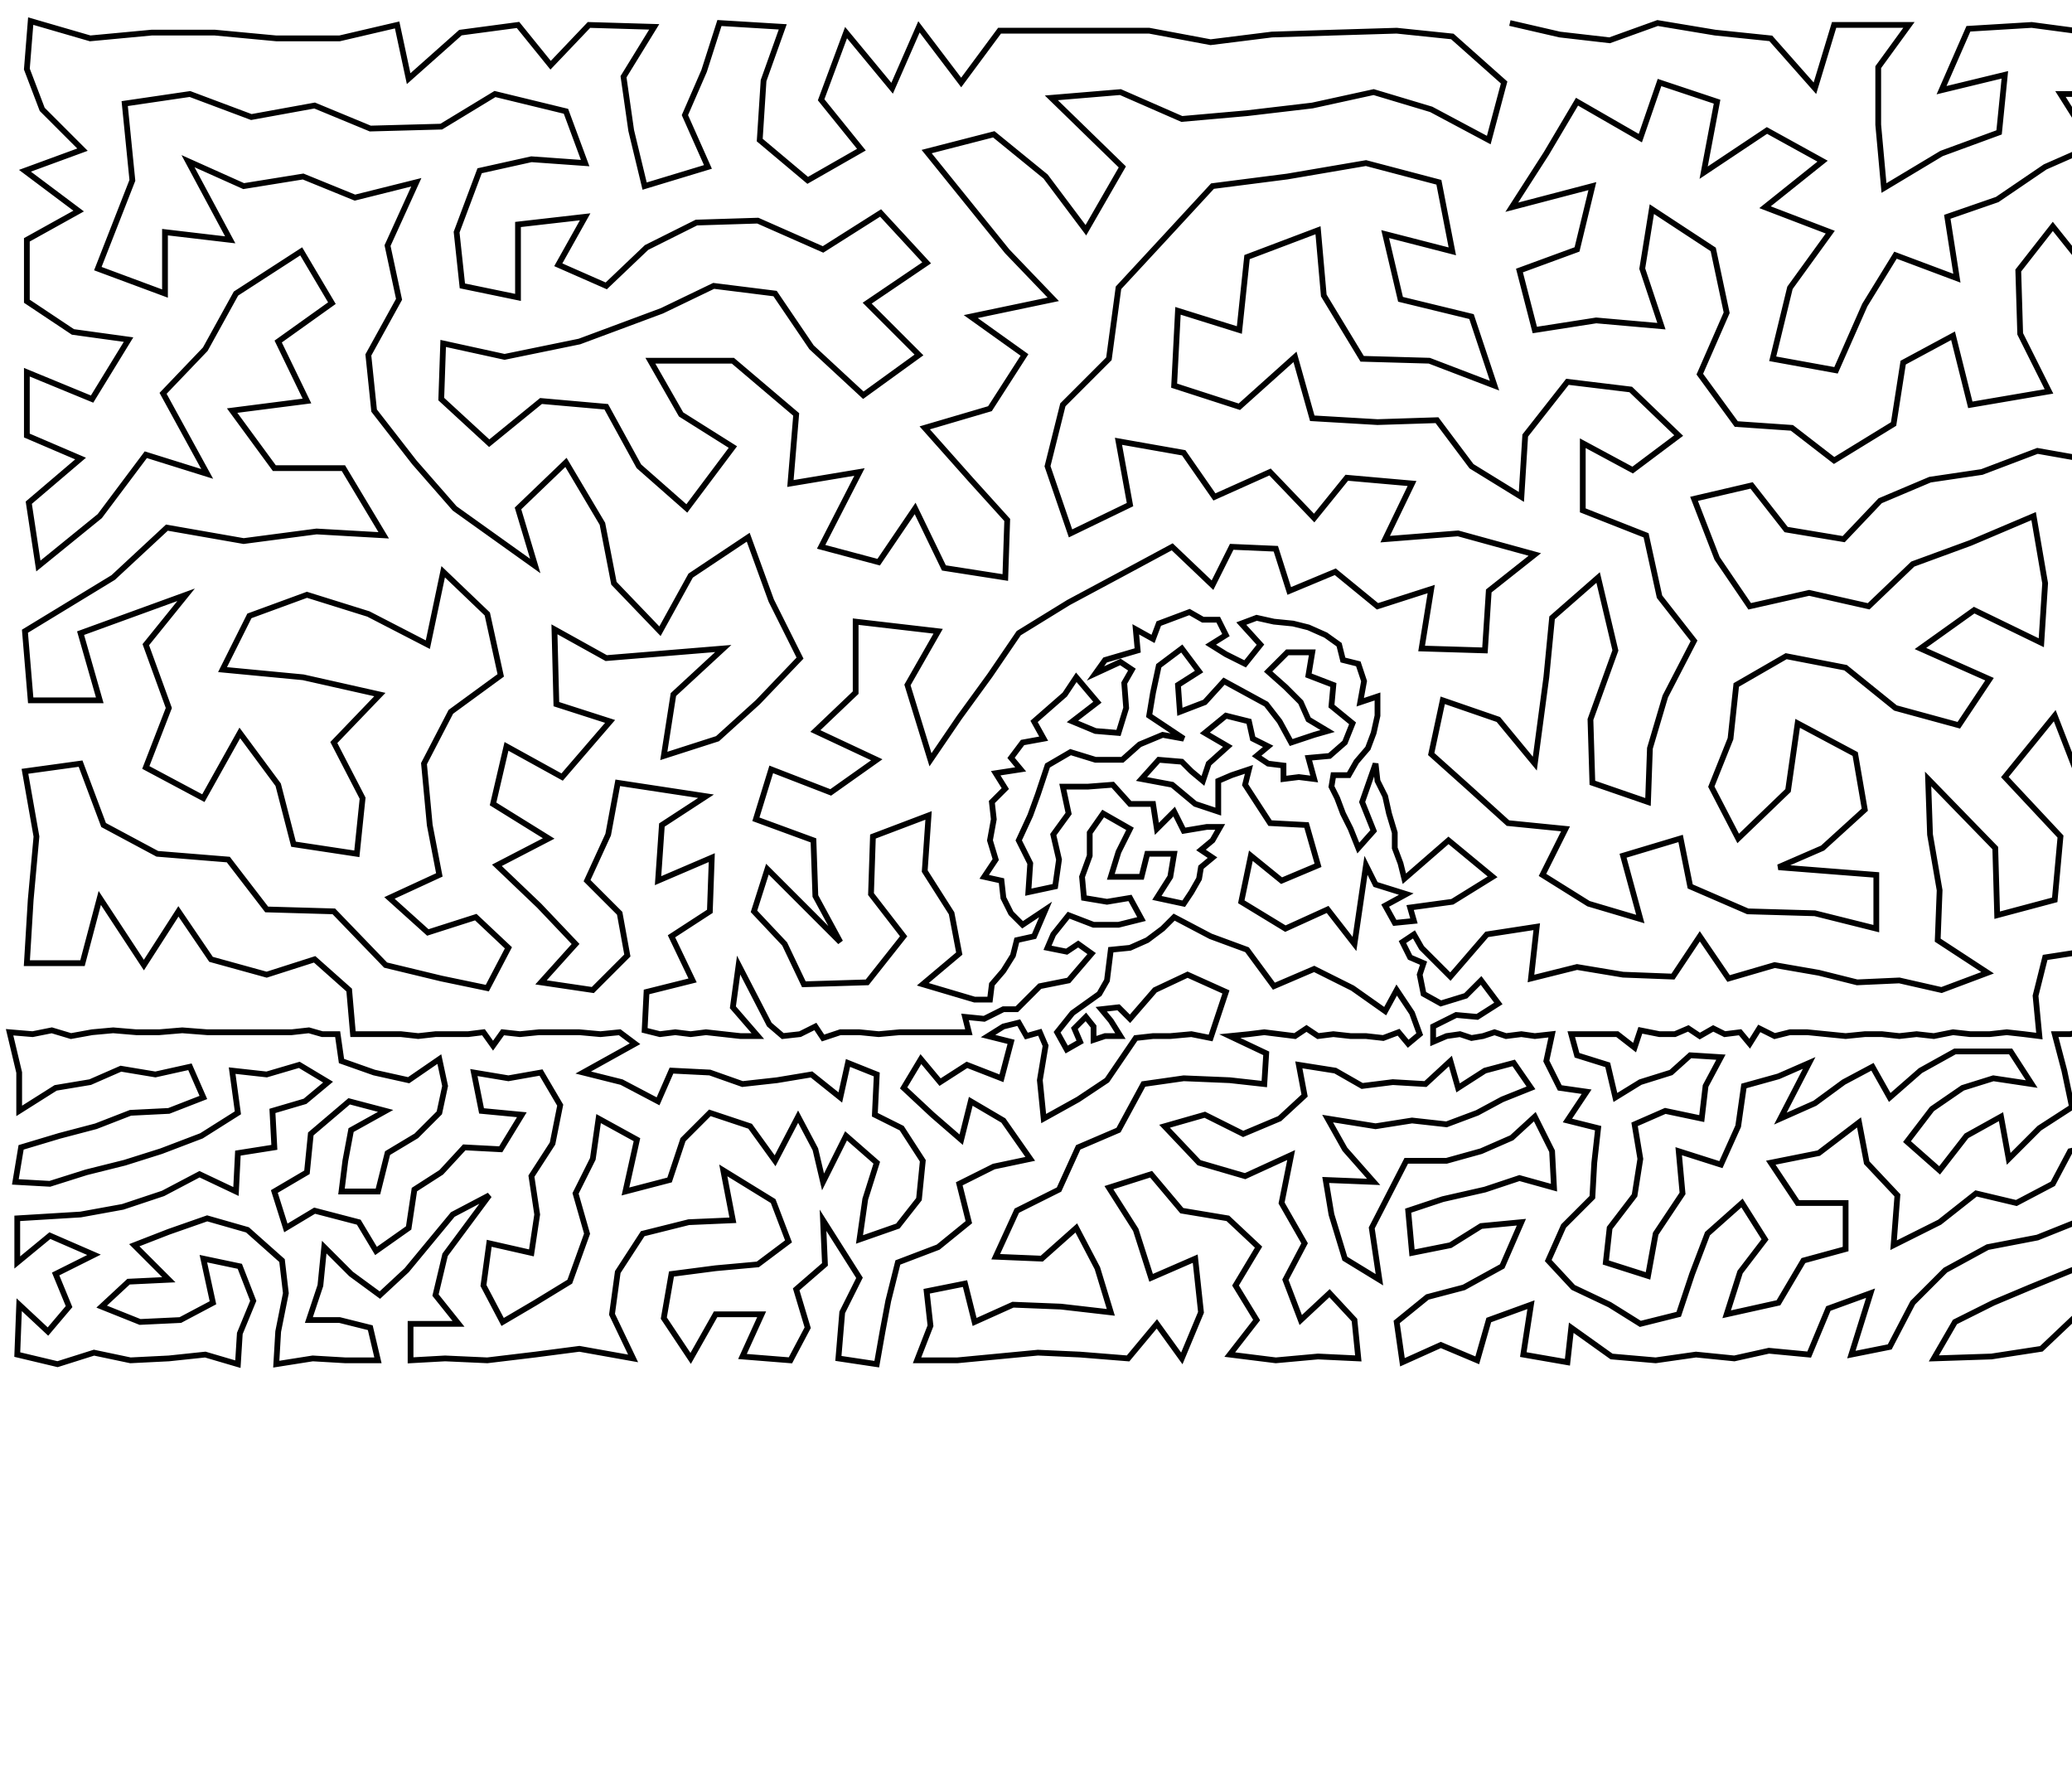 <?xml version="1.0" ?>
<!DOCTYPE svg PUBLIC "-//W3C//DTD SVG 1.1//EN" "http://www.w3.org/Graphics/SVG/1.1/DTD/svg11.dtd">
<svg width="1080" height="934" version="1.1" xmlns="http://www.w3.org/2000/svg">
<path d="M787 12 L 813 18 L 839 21 L 864 12 L 894 17 L 923 20 L 946 46 L 956 13 L 995 13 L 979 35 L 979 65 L 982 98 L 1012 80 L 1042 69 L 1045 39 L 1012 47 L 1026 15 L 1059 13 L 1089 17 L 1119 16 L 1151 15 L 1178 25 L 1203 14 L 1230 22 L 1256 20 L 1249 62 L 1248 102 L 1247 141 L 1248 180 L 1205 174 L 1168 166 L 1158 130 L 1152 88 L 1122 83 L 1096 107 L 1124 118 L 1126 150 L 1130 180 L 1148 206 L 1182 215 L 1218 210 L 1252 226 L 1215 251 L 1177 259 L 1143 241 L 1123 269 L 1091 279 L 1153 294 L 1187 329 L 1202 294 L 1249 272 L 1244 312 L 1253 353 L 1222 348 L 1195 369 L 1221 397 L 1252 391 L 1250 429 L 1252 462 L 1255 490 L 1250 512 L 1224 513 L 1203 508 L 1223 487 L 1218 462 L 1212 435 L 1190 414 L 1171 392 L 1153 367 L 1146 332 L 1111 310 L 1097 340 L 1117 363 L 1118 393 L 1147 414 L 1170 439 L 1185 463 L 1188 489 L 1184 518 L 1183 539 L 1191 540 L 1199 538 L 1207 539 L 1215 538 L 1224 538 L 1232 540 L 1238 536 L 1244 540 L 1251 537 L 1259 539 L 1265 537 L 1261 557 L 1247 559 L 1232 565 L 1221 552 L 1213 564 L 1205 579 L 1224 583 L 1237 597 L 1245 580 L 1261 577 L 1259 600 L 1244 615 L 1224 615 L 1212 600 L 1194 595 L 1178 601 L 1172 586 L 1157 587 L 1160 605 L 1173 618 L 1193 613 L 1205 625 L 1241 636 L 1260 627 L 1257 654 L 1258 680 L 1256 706 L 1237 691 L 1229 709 L 1206 707 L 1186 709 L 1187 689 L 1191 668 L 1212 664 L 1213 686 L 1235 671 L 1230 653 L 1219 636 L 1199 647 L 1186 632 L 1165 636 L 1175 651 L 1170 671 L 1161 689 L 1168 707 L 1147 709 L 1135 692 L 1120 709 L 1110 687 L 1093 708 L 1083 685 L 1064 703 L 1038 707 L 1008 708 L 1019 689 L 1039 679 L 1058 671 L 1080 662 L 1103 665 L 1101 643 L 1115 629 L 1127 611 L 1134 629 L 1124 649 L 1126 669 L 1146 675 L 1153 658 L 1145 644 L 1153 624 L 1143 611 L 1145 596 L 1130 592 L 1114 590 L 1113 573 L 1098 577 L 1096 558 L 1115 556 L 1129 571 L 1133 554 L 1146 561 L 1142 579 L 1159 572 L 1162 556 L 1176 568 L 1188 579 L 1196 560 L 1179 554 L 1176 539 L 1168 539 L 1160 539 L 1152 525 L 1152 540 L 1145 539 L 1137 539 L 1131 536 L 1125 540 L 1118 538 L 1111 539 L 1103 539 L 1095 538 L 1087 537 L 1079 539 L 1071 539 L 1076 558 L 1080 577 L 1063 588 L 1047 604 L 1043 582 L 1025 592 L 1011 610 L 994 595 L 1007 578 L 1023 567 L 1039 562 L 1059 565 L 1048 548 L 1019 548 L 1001 558 L 985 572 L 976 556 L 961 564 L 946 575 L 928 583 L 943 554 L 927 561 L 909 566 L 906 587 L 897 607 L 875 600 L 877 622 L 863 643 L 859 665 L 837 658 L 839 640 L 852 623 L 855 604 L 852 586 L 868 579 L 887 583 L 889 566 L 897 551 L 881 550 L 871 559 L 855 564 L 842 572 L 838 555 L 822 550 L 819 539 L 831 539 L 843 539 L 852 546 L 855 537 L 865 539 L 873 539 L 880 536 L 886 540 L 893 536 L 899 539 L 907 538 L 912 544 L 917 536 L 925 540 L 933 538 L 942 538 L 952 539 L 962 540 L 972 539 L 981 539 L 990 540 L 999 539 L 1008 540 L 1018 538 L 1027 539 L 1037 539 L 1046 538 L 1055 539 L 1063 540 L 1061 519 L 1066 499 L 1092 495 L 1111 512 L 1122 481 L 1138 505 L 1164 506 L 1155 478 L 1139 451 L 1102 458 L 1113 428 L 1083 404 L 1071 373 L 1045 405 L 1074 436 L 1071 469 L 1041 477 L 1040 442 L 1005 406 L 1006 435 L 1011 464 L 1010 490 L 1036 507 L 1012 516 L 990 511 L 968 512 L 948 507 L 925 503 L 901 510 L 886 488 L 872 509 L 846 508 L 822 504 L 798 510 L 801 483 L 775 487 L 756 509 L 741 494 L 737 487 L 731 491 L 735 499 L 742 502 L 740 508 L 742 518 L 751 523 L 764 519 L 772 511 L 781 523 L 770 530 L 759 529 L 747 535 L 747 543 L 754 540 L 761 539 L 767 541 L 773 540 L 779 538 L 785 540 L 793 539 L 800 540 L 809 539 L 806 553 L 813 567 L 827 569 L 817 584 L 833 588 L 831 606 L 830 624 L 815 639 L 807 657 L 820 671 L 839 680 L 855 690 L 875 685 L 882 664 L 890 643 L 908 627 L 920 646 L 907 663 L 900 685 L 927 679 L 940 657 L 962 651 L 962 627 L 937 627 L 923 606 L 948 601 L 969 585 L 973 606 L 989 623 L 987 649 L 1011 637 L 1030 622 L 1051 627 L 1070 617 L 1079 600 L 1096 596 L 1110 609 L 1094 619 L 1082 637 L 1062 645 L 1036 650 L 1014 662 L 997 679 L 985 702 L 965 706 L 975 674 L 953 682 L 943 706 L 922 704 L 904 708 L 884 706 L 863 709 L 840 707 L 819 692 L 817 710 L 794 706 L 798 680 L 776 688 L 770 709 L 751 701 L 731 710 L 728 689 L 744 676 L 763 671 L 783 660 L 793 637 L 772 639 L 756 649 L 736 653 L 734 631 L 752 625 L 774 620 L 792 614 L 810 619 L 809 600 L 800 582 L 788 593 L 772 600 L 754 605 L 733 605 L 715 640 L 719 667 L 701 656 L 694 633 L 691 615 L 716 616 L 701 599 L 692 583 L 717 587 L 736 584 L 754 586 L 770 580 L 783 573 L 798 567 L 789 554 L 774 558 L 760 567 L 756 553 L 743 565 L 726 564 L 710 566 L 696 558 L 677 555 L 680 571 L 667 583 L 648 591 L 628 581 L 607 587 L 625 606 L 649 613 L 673 602 L 668 627 L 680 648 L 670 667 L 678 688 L 693 674 L 706 688 L 708 708 L 687 707 L 665 709 L 641 706 L 655 688 L 644 670 L 656 650 L 640 635 L 616 631 L 600 612 L 578 619 L 592 641 L 600 666 L 623 656 L 626 684 L 616 708 L 603 690 L 588 708 L 563 706 L 541 705 L 520 707 L 499 709 L 478 709 L 485 691 L 483 673 L 503 669 L 508 689 L 528 680 L 553 681 L 579 684 L 572 661 L 561 640 L 543 656 L 519 655 L 530 631 L 552 620 L 562 598 L 583 589 L 596 565 L 617 562 L 641 563 L 659 565 L 660 549 L 641 540 L 651 539 L 659 538 L 667 539 L 675 540 L 681 536 L 687 540 L 695 539 L 704 540 L 712 540 L 721 541 L 729 538 L 734 544 L 740 539 L 736 528 L 728 516 L 722 527 L 705 515 L 685 505 L 664 514 L 650 495 L 631 488 L 612 478 L 606 484 L 598 490 L 589 494 L 579 495 L 578 503 L 577 511 L 573 518 L 566 523 L 559 528 L 551 538 L 556 547 L 563 543 L 560 536 L 566 530 L 570 535 L 570 542 L 576 540 L 584 540 L 579 532 L 574 526 L 583 525 L 589 531 L 602 516 L 619 508 L 639 517 L 631 541 L 621 539 L 610 540 L 601 540 L 592 541 L 577 563 L 562 573 L 544 583 L 542 563 L 545 545 L 542 538 L 535 540 L 531 533 L 523 535 L 515 540 L 527 543 L 522 562 L 504 555 L 490 564 L 480 552 L 471 567 L 486 581 L 501 594 L 506 574 L 523 584 L 537 604 L 518 608 L 500 617 L 505 637 L 489 650 L 468 658 L 463 678 L 460 694 L 457 711 L 437 708 L 439 684 L 448 666 L 429 636 L 430 659 L 415 672 L 421 692 L 412 709 L 387 707 L 397 685 L 373 685 L 360 708 L 346 687 L 350 664 L 373 661 L 395 659 L 411 647 L 403 626 L 377 610 L 382 636 L 359 637 L 335 643 L 322 663 L 319 685 L 330 708 L 302 703 L 279 706 L 254 709 L 232 708 L 214 709 L 214 690 L 239 690 L 227 675 L 232 654 L 255 623 L 236 633 L 212 662 L 198 675 L 183 664 L 169 650 L 167 670 L 161 688 L 177 688 L 193 692 L 197 709 L 180 709 L 163 708 L 144 711 L 145 694 L 149 674 L 147 657 L 129 641 L 108 635 L 88 642 L 70 649 L 88 667 L 67 668 L 53 681 L 73 689 L 94 688 L 111 679 L 106 656 L 125 660 L 132 678 L 125 695 L 124 711 L 107 706 L 88 708 L 68 709 L 49 705 L 30 711 L 9 706 L 10 680 L 25 694 L 36 681 L 29 664 L 49 654 L 26 644 L 9 658 L 9 635 L 42 633 L 64 629 L 85 622 L 104 612 L 123 621 L 124 601 L 143 598 L 142 579 L 159 574 L 171 564 L 156 555 L 139 560 L 121 558 L 124 580 L 105 592 L 84 600 L 65 606 L 45 611 L 26 617 L 8 616 L 11 598 L 31 592 L 50 587 L 68 580 L 88 579 L 106 572 L 99 556 L 81 560 L 63 557 L 47 564 L 29 567 L 10 579 L 10 559 L 5 538 L 17 539 L 27 537 L 37 540 L 48 538 L 59 537 L 71 538 L 83 538 L 95 537 L 108 538 L 120 538 L 132 538 L 143 538 L 152 538 L 161 537 L 168 539 L 176 539 L 178 553 L 195 559 L 213 563 L 229 552 L 232 566 L 229 580 L 217 592 L 202 601 L 197 621 L 178 621 L 180 605 L 183 589 L 201 579 L 182 574 L 162 591 L 160 611 L 143 621 L 149 640 L 164 631 L 187 637 L 196 652 L 213 640 L 216 620 L 230 611 L 242 598 L 261 599 L 272 581 L 251 579 L 247 559 L 265 562 L 282 559 L 292 576 L 288 596 L 277 613 L 280 633 L 277 653 L 255 648 L 252 670 L 262 689 L 279 679 L 297 668 L 306 643 L 300 622 L 309 604 L 312 583 L 332 594 L 326 621 L 349 615 L 356 594 L 370 580 L 391 587 L 404 605 L 416 582 L 425 599 L 429 616 L 441 592 L 457 606 L 451 625 L 448 646 L 468 639 L 479 625 L 481 605 L 470 588 L 456 581 L 457 560 L 442 554 L 438 572 L 423 560 L 405 563 L 387 565 L 370 559 L 350 558 L 343 574 L 324 564 L 304 559 L 331 544 L 323 538 L 313 539 L 302 538 L 292 538 L 281 538 L 271 539 L 262 538 L 257 545 L 252 538 L 244 539 L 235 539 L 227 539 L 218 540 L 209 539 L 200 539 L 192 539 L 184 539 L 182 516 L 164 500 L 139 508 L 110 500 L 93 475 L 75 503 L 52 468 L 43 502 L 14 502 L 16 469 L 19 436 L 13 402 L 42 398 L 54 430 L 82 445 L 119 448 L 139 474 L 174 475 L 201 503 L 230 510 L 254 515 L 265 494 L 248 478 L 223 486 L 203 468 L 229 456 L 224 430 L 221 398 L 235 371 L 261 352 L 254 320 L 231 298 L 223 336 L 192 320 L 160 310 L 130 321 L 116 349 L 158 353 L 198 362 L 174 387 L 189 416 L 186 445 L 153 440 L 145 409 L 125 382 L 106 416 L 76 400 L 88 369 L 76 336 L 97 310 L 42 330 L 52 365 L 16 365 L 13 329 L 59 301 L 87 275 L 127 282 L 165 277 L 200 279 L 179 244 L 143 244 L 121 214 L 160 209 L 145 178 L 173 158 L 157 131 L 123 153 L 107 182 L 85 205 L 108 247 L 76 237 L 52 269 L 20 295 L 15 262 L 42 239 L 14 227 L 14 194 L 48 208 L 67 177 L 38 173 L 14 157 L 14 125 L 41 110 L 13 89 L 43 78 L 22 57 L 14 36 L 16 11 L 47 20 L 79 17 L 112 17 L 144 20 L 177 20 L 207 13 L 213 41 L 240 17 L 270 13 L 287 34 L 307 13 L 341 14 L 325 40 L 329 68 L 336 97 L 369 87 L 357 60 L 367 37 L 375 12 L 408 14 L 398 42 L 396 73 L 421 94 L 449 78 L 428 52 L 441 17 L 465 46 L 479 14 L 501 43 L 521 16 L 560 16 L 599 16 L 631 22 L 663 18 L 695 17 L 728 16 L 757 19 L 784 43 L 776 73 L 746 57 L 716 48 L 684 55 L 650 59 L 616 62 L 584 48 L 548 51 L 585 87 L 566 120 L 545 92 L 518 70 L 483 79 L 504 105 L 525 131 L 549 156 L 506 165 L 534 185 L 516 213 L 482 223 L 506 250 L 525 271 L 524 301 L 492 296 L 477 265 L 458 293 L 428 285 L 448 246 L 412 252 L 415 216 L 382 188 L 339 188 L 355 216 L 382 233 L 358 265 L 333 243 L 316 212 L 282 209 L 255 231 L 230 208 L 231 179 L 263 186 L 302 178 L 345 162 L 372 149 L 404 153 L 423 181 L 450 206 L 479 185 L 452 158 L 483 137 L 459 111 L 429 130 L 395 115 L 363 116 L 337 129 L 316 149 L 291 138 L 305 113 L 270 117 L 270 155 L 241 149 L 238 121 L 250 89 L 277 83 L 305 85 L 295 58 L 258 49 L 230 66 L 193 67 L 164 55 L 131 61 L 99 49 L 65 54 L 69 94 L 51 140 L 86 153 L 86 121 L 120 125 L 98 84 L 127 97 L 158 92 L 185 103 L 217 95 L 202 128 L 208 156 L 192 185 L 195 214 L 216 241 L 237 265 L 279 295 L 270 265 L 295 241 L 314 273 L 320 304 L 344 329 L 360 300 L 390 280 L 402 313 L 417 343 L 395 366 L 374 385 L 346 394 L 351 362 L 377 338 L 316 343 L 289 328 L 290 367 L 318 376 L 293 405 L 264 389 L 257 419 L 286 437 L 259 451 L 281 472 L 300 492 L 282 512 L 309 516 L 327 498 L 323 476 L 306 459 L 317 435 L 322 408 L 368 415 L 345 430 L 343 459 L 371 447 L 370 475 L 350 488 L 361 511 L 337 517 L 336 537 L 344 539 L 352 538 L 360 539 L 368 538 L 377 539 L 386 540 L 395 540 L 382 525 L 385 503 L 401 534 L 408 540 L 417 539 L 425 535 L 429 541 L 438 538 L 448 538 L 458 539 L 469 538 L 481 538 L 493 538 L 505 538 L 503 530 L 513 531 L 523 526 L 530 526 L 542 514 L 557 511 L 569 497 L 562 492 L 556 496 L 546 494 L 549 487 L 557 477 L 570 482 L 583 482 L 595 479 L 589 468 L 577 470 L 565 468 L 564 457 L 568 446 L 568 434 L 575 424 L 589 432 L 583 444 L 579 457 L 595 457 L 598 445 L 612 445 L 610 457 L 603 468 L 617 471 L 621 465 L 625 458 L 626 452 L 632 447 L 626 443 L 632 438 L 636 431 L 629 431 L 617 433 L 612 423 L 603 432 L 601 419 L 589 419 L 580 409 L 567 410 L 554 410 L 557 424 L 549 435 L 552 448 L 550 462 L 536 465 L 537 450 L 531 438 L 537 425 L 541 414 L 546 399 L 558 392 L 571 396 L 585 396 L 594 388 L 606 383 L 617 385 L 599 373 L 601 361 L 604 347 L 616 338 L 625 350 L 614 357 L 615 371 L 628 366 L 638 355 L 649 361 L 660 367 L 667 376 L 673 387 L 685 383 L 692 381 L 682 375 L 678 366 L 670 358 L 661 350 L 671 340 L 684 340 L 682 352 L 695 357 L 694 368 L 705 377 L 701 387 L 693 394 L 682 395 L 685 406 L 677 405 L 669 406 L 669 399 L 661 398 L 655 394 L 661 389 L 653 385 L 651 376 L 639 373 L 628 382 L 640 389 L 630 398 L 627 407 L 621 402 L 616 397 L 604 396 L 595 406 L 611 409 L 623 419 L 635 423 L 635 415 L 635 407 L 642 404 L 651 401 L 649 409 L 662 429 L 681 430 L 687 451 L 668 459 L 652 446 L 647 470 L 670 484 L 692 474 L 706 492 L 712 451 L 717 461 L 733 466 L 722 472 L 727 481 L 737 480 L 735 473 L 757 470 L 778 457 L 755 438 L 732 458 L 730 450 L 727 442 L 727 434 L 724 424 L 722 415 L 718 407 L 717 398 L 710 418 L 716 433 L 708 442 L 704 432 L 700 424 L 697 416 L 694 410 L 695 404 L 703 404 L 707 397 L 713 390 L 716 382 L 718 373 L 718 363 L 709 366 L 711 355 L 708 346 L 700 344 L 698 336 L 691 331 L 682 327 L 674 325 L 664 324 L 655 322 L 647 325 L 657 336 L 649 346 L 639 341 L 631 336 L 639 331 L 635 323 L 627 323 L 620 319 L 612 322 L 604 325 L 601 333 L 592 328 L 593 339 L 576 344 L 571 351 L 584 345 L 590 349 L 586 356 L 587 369 L 583 382 L 571 381 L 559 376 L 572 366 L 561 353 L 555 362 L 547 369 L 539 376 L 544 385 L 533 387 L 527 395 L 532 401 L 519 403 L 524 411 L 517 418 L 518 427 L 516 438 L 519 448 L 513 457 L 522 459 L 523 468 L 527 476 L 533 482 L 545 474 L 539 488 L 530 490 L 528 498 L 523 506 L 517 513 L 516 521 L 508 521 L 481 513 L 500 497 L 496 476 L 482 454 L 484 425 L 455 436 L 454 466 L 471 488 L 452 512 L 419 513 L 409 492 L 393 475 L 400 453 L 438 491 L 425 467 L 424 438 L 394 427 L 402 401 L 433 413 L 457 396 L 425 381 L 446 361 L 446 324 L 489 329 L 473 357 L 485 396 L 500 374 L 516 352 L 531 330 L 557 314 L 585 299 L 611 285 L 632 305 L 642 285 L 665 286 L 672 308 L 696 298 L 718 316 L 746 307 L 741 338 L 774 339 L 776 308 L 800 289 L 760 278 L 722 281 L 736 252 L 702 249 L 685 270 L 662 246 L 633 259 L 617 236 L 583 230 L 589 263 L 558 278 L 546 243 L 554 211 L 578 187 L 583 150 L 608 123 L 632 97 L 671 92 L 712 85 L 750 95 L 757 131 L 722 122 L 730 156 L 767 165 L 779 201 L 745 188 L 710 187 L 690 154 L 687 120 L 650 134 L 646 172 L 614 162 L 612 201 L 646 212 L 675 186 L 684 218 L 718 220 L 749 219 L 767 243 L 793 259 L 795 227 L 817 199 L 850 203 L 875 227 L 851 245 L 825 231 L 825 266 L 858 279 L 865 311 L 883 334 L 868 363 L 860 390 L 859 418 L 830 408 L 829 375 L 842 339 L 833 301 L 809 322 L 806 353 L 800 398 L 781 375 L 752 365 L 746 393 L 765 410 L 786 429 L 816 432 L 804 456 L 828 471 L 855 479 L 846 446 L 876 437 L 881 462 L 911 475 L 946 476 L 978 484 L 978 456 L 927 452 L 950 442 L 972 422 L 967 393 L 937 377 L 932 412 L 906 437 L 892 410 L 902 385 L 905 357 L 931 342 L 962 348 L 988 369 L 1021 378 L 1037 354 L 1001 338 L 1029 318 L 1064 335 L 1066 304 L 1060 269 L 1027 283 L 997 294 L 974 316 L 943 309 L 912 316 L 895 291 L 883 260 L 913 253 L 931 276 L 961 281 L 980 261 L 1006 250 L 1033 246 L 1062 235 L 1096 241 L 1108 211 L 1091 176 L 1090 143 L 1070 118 L 1052 141 L 1053 174 L 1068 204 L 1027 211 L 1018 175 L 992 189 L 987 221 L 956 240 L 934 223 L 905 221 L 886 195 L 900 163 L 893 130 L 861 109 L 856 140 L 866 170 L 832 167 L 800 172 L 792 141 L 822 130 L 830 97 L 788 108 L 806 80 L 822 53 L 855 72 L 865 43 L 895 53 L 888 90 L 921 68 L 950 84 L 920 108 L 954 121 L 933 150 L 924 187 L 957 193 L 972 159 L 988 133 L 1020 145 L 1015 113 L 1041 104 L 1066 87 L 1091 76 L 1074 49 L 1107 49 L 1140 50 L 1175 62 L 1210 54 L 1212 91 L 1181 105 L 1206 135 " stroke="black" stroke-width="3" fill="none"/> 
 </svg>